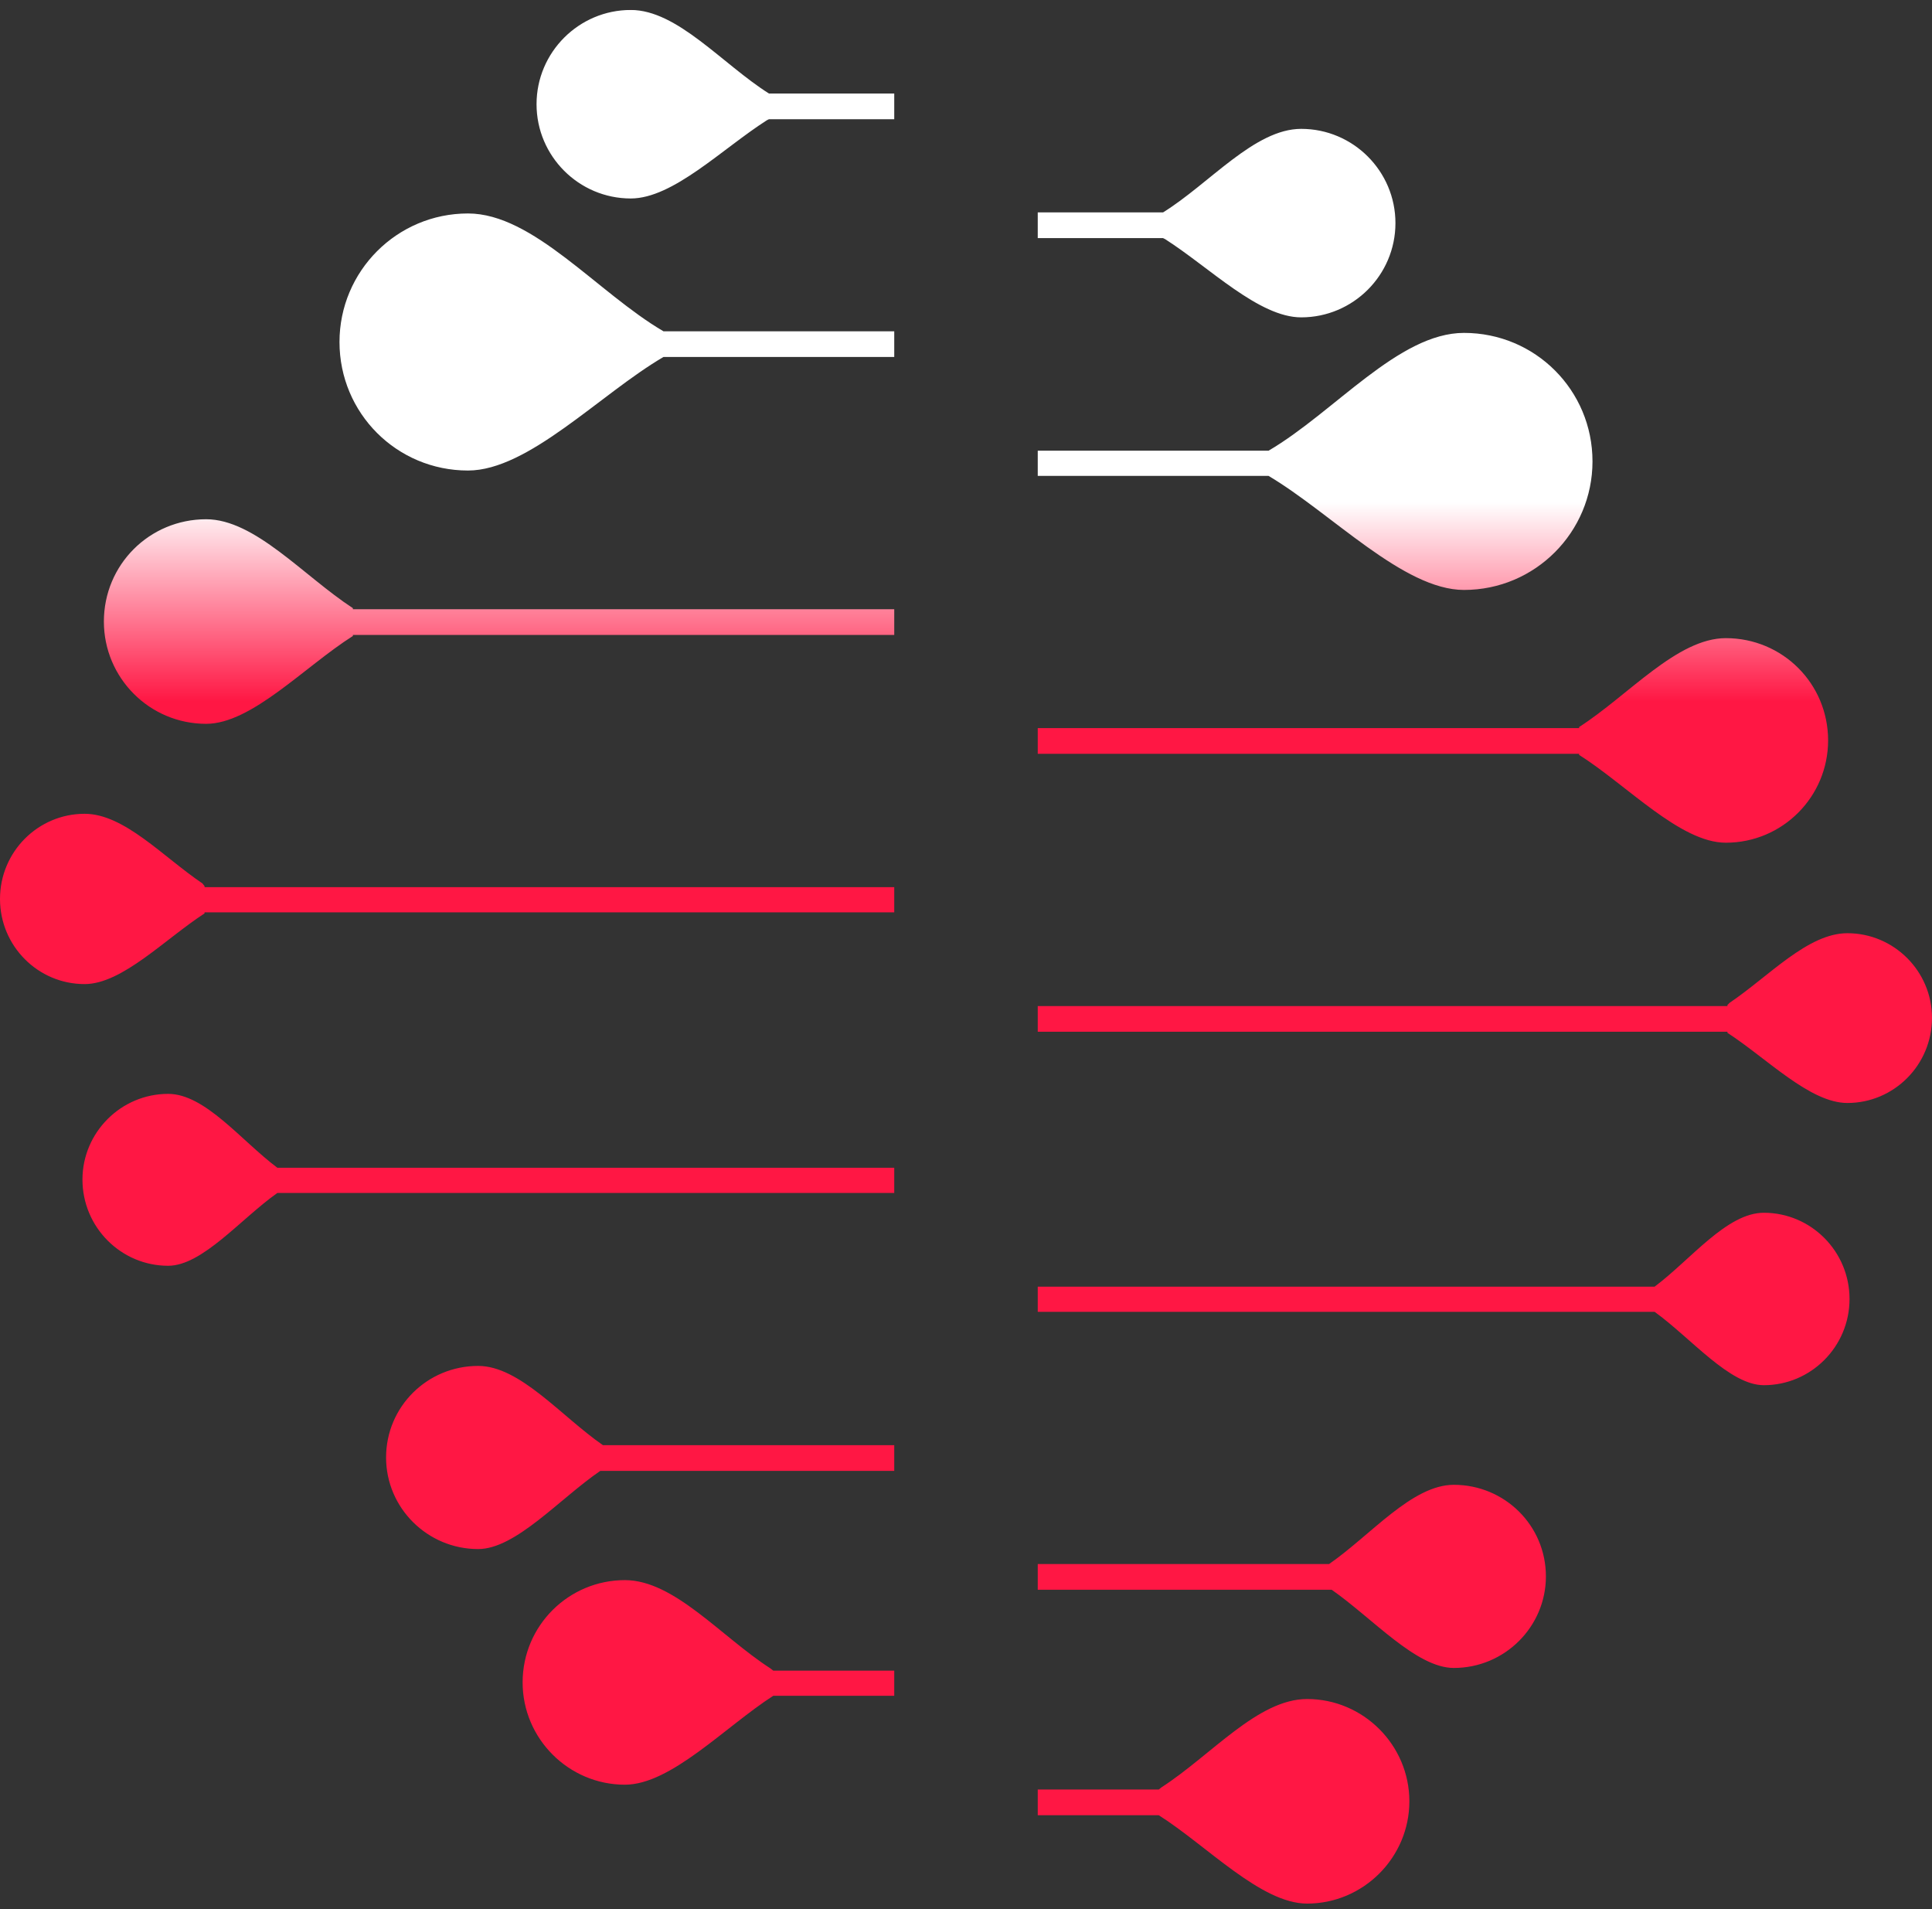 <svg width="169" height="167" viewBox="0 0 169 167" fill="none" xmlns="http://www.w3.org/2000/svg">
<rect x="0" y="0" width="169" height="167" fill="#333333" stroke="none"/>
<path fill-rule="evenodd" clip-rule="evenodd" d="M78.223 8.179H67.262C63.187 5.603 59.253 0.872 55.178 0.872C50.634 0.872 46.934 4.572 46.934 9.116C46.934 13.659 50.634 17.36 55.178 17.36C58.878 17.36 63.187 13.004 67.075 10.521L67.262 10.427H78.223V8.179ZM90.776 18.578H101.737C105.812 16.048 109.746 11.271 113.821 11.271C118.365 11.271 122.065 14.971 122.065 19.514C122.065 24.058 118.365 27.758 113.821 27.758C110.121 27.758 105.812 23.402 101.924 20.92L101.737 20.826H90.776V18.578ZM90.776 39.422H110.964C116.726 36.049 122.346 29.117 128.061 29.117C134.291 29.117 139.302 34.129 139.302 40.358C139.302 46.541 134.291 51.6 128.061 51.6C122.768 51.6 116.491 44.902 110.964 41.623H90.776V39.422ZM90.776 63.685H138.131V63.591C142.441 60.827 146.703 55.816 150.966 55.816C155.931 55.816 159.912 59.797 159.912 64.762C159.912 69.68 155.931 73.708 150.966 73.708C146.984 73.708 142.347 68.697 138.131 66.027V65.933H90.776V63.685ZM90.776 87.995H151.106V87.901L151.294 87.714C154.76 85.372 158.132 81.624 161.598 81.624C165.673 81.624 168.999 84.95 168.999 89.025C168.999 93.147 165.673 96.473 161.598 96.473C158.32 96.473 154.572 92.585 151.106 90.337V90.243H90.776V87.995ZM90.776 112.539H144.736C147.921 110.15 151.059 106.075 154.291 106.075C158.413 106.075 161.786 109.447 161.786 113.616C161.786 117.785 158.413 121.157 154.291 121.157C151.294 121.157 147.921 117.036 144.736 114.74H90.776V112.539ZM90.776 136.802H116.257C119.911 134.273 123.517 129.87 127.171 129.87C131.621 129.87 135.227 133.43 135.227 137.879C135.227 142.282 131.621 145.889 127.171 145.889C123.892 145.889 120.051 141.533 116.491 139.05H90.776V136.802ZM90.776 156.522H101.362L101.596 156.334C105.952 153.524 110.027 148.606 114.337 148.606C119.255 148.606 123.283 152.634 123.283 157.552C123.283 162.47 119.255 166.499 114.337 166.499C110.308 166.499 105.578 161.44 101.362 158.77H90.776V156.522ZM78.223 126.404H52.742C49.088 123.874 45.482 119.471 41.828 119.471C37.378 119.471 33.772 123.031 33.772 127.481C33.772 131.884 37.378 135.49 41.828 135.49C45.107 135.49 48.948 131.088 52.508 128.652H78.223V126.404ZM78.223 28.976H58.035C52.273 25.604 46.653 18.671 40.938 18.671C34.709 18.671 29.697 23.73 29.697 29.913C29.697 36.143 34.709 41.155 40.938 41.155C46.231 41.155 52.508 34.456 58.035 31.224H78.223V28.976ZM78.223 53.286H30.868V53.193C26.558 50.382 22.296 45.417 18.033 45.417C13.068 45.417 9.087 49.398 9.087 54.364C9.087 59.282 13.068 63.31 18.033 63.31C22.015 63.31 26.652 58.298 30.868 55.628V55.535H78.223V53.286ZM78.223 77.596H17.893V77.502L17.706 77.268C14.239 74.926 10.867 71.179 7.401 71.179C3.326 71.179 0 74.505 0 78.627C0 82.749 3.326 86.074 7.401 86.074C10.68 86.074 14.427 82.14 17.893 79.891V79.798H78.223V77.596ZM78.223 102.14H24.263C21.078 99.751 17.94 95.676 14.708 95.676C10.586 95.676 7.213 99.049 7.213 103.171C7.213 107.34 10.586 110.712 14.708 110.712C17.706 110.712 21.078 106.59 24.263 104.342H78.223V102.14ZM78.223 146.123H67.637L67.403 145.936C63.047 143.125 58.972 138.207 54.662 138.207C49.744 138.207 45.716 142.189 45.716 147.154C45.716 152.072 49.744 156.1 54.662 156.1C58.691 156.1 63.422 151.041 67.637 148.325H78.223V146.123Z" fill="url(#paint0_linear)"/>
<defs>
<linearGradient id="paint0_linear" x1="84.499" y1="0.872" x2="84.499" y2="166.499" gradientUnits="userSpaceOnUse">
<stop stop-color="#FF1744"/>
<stop offset="0" stop-color="white"/>
<stop offset="0.26" stop-color="white"/>
<stop offset="0.365" stop-color="#FF1744"/>
<stop offset="1" stop-color="#FF1744"/>
</linearGradient>
</defs>
</svg>

